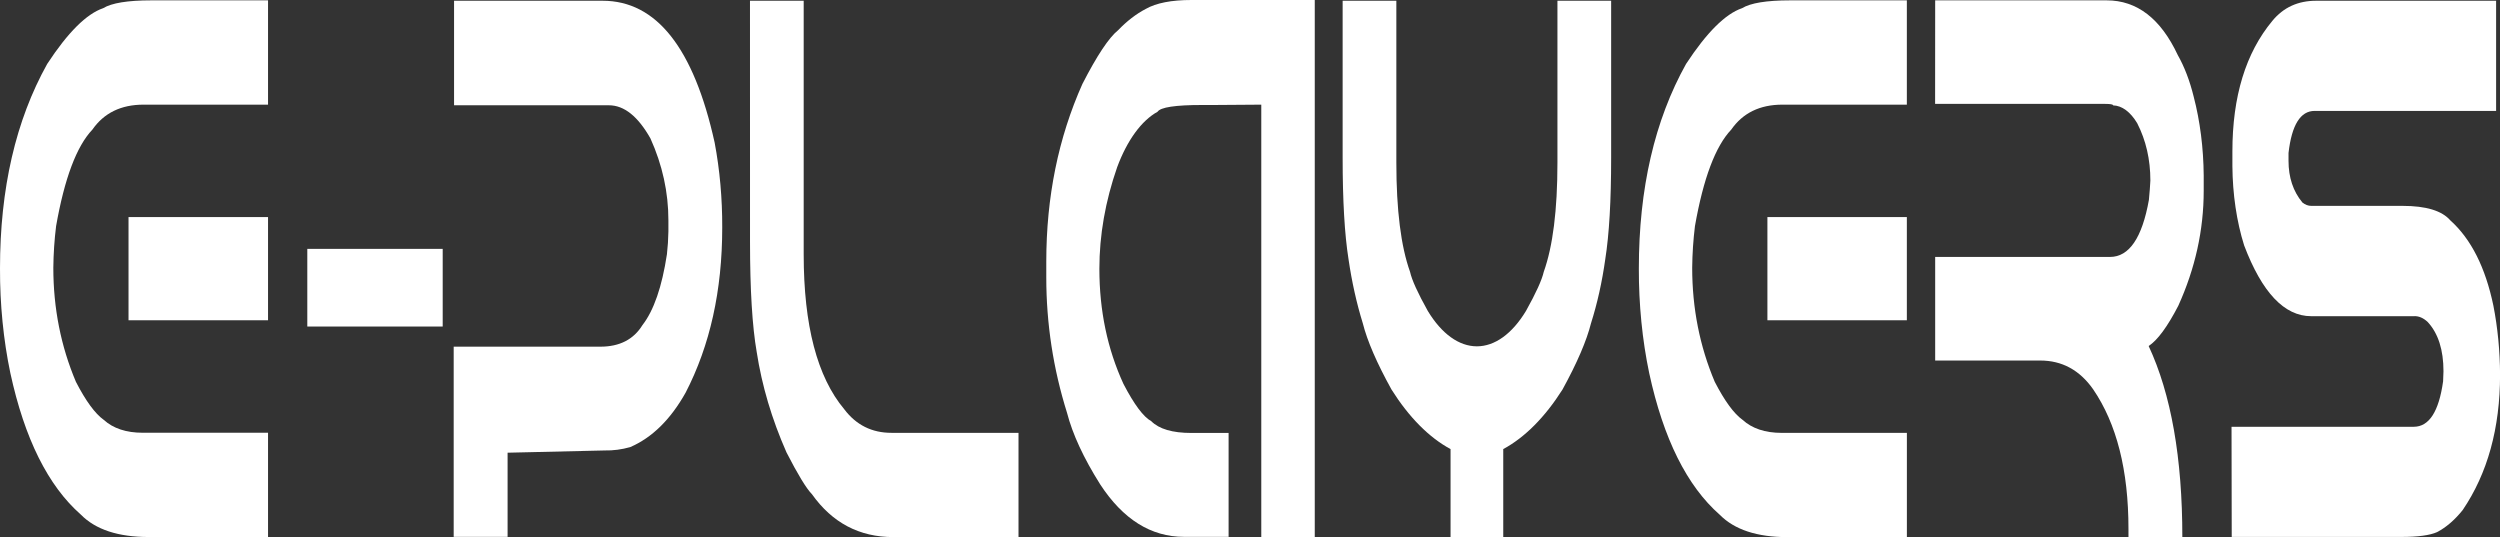<svg width="284" height="61" viewBox="0 0 284 61" fill="none" xmlns="http://www.w3.org/2000/svg">
<rect x="0" y="0" width="284" height="61" fill="#333333" stroke="none"/>
<g clip-path="url(#clip0_1_4)">
<path d="M17.167 0.04H30.449V11.888H16.304C13.751 11.888 11.815 12.832 10.497 14.722C8.701 16.613 7.327 20.265 6.374 25.675C6.181 27.228 6.075 28.818 6.058 30.417C6.058 35.012 6.914 39.332 8.625 43.378C9.745 45.55 10.797 46.987 11.781 47.691C12.86 48.671 14.341 49.161 16.224 49.161H30.449V61.005H16.891C13.425 61.005 10.858 60.158 9.19 58.466C5.46 55.188 2.789 49.826 1.175 42.377C0.388 38.618 -0.012 34.577 -0 30.498C-0 21.422 1.788 13.676 5.365 7.258C7.706 3.686 9.823 1.576 11.717 0.93C12.686 0.34 14.503 0.043 17.167 0.04ZM14.6 24.661H30.449V36.379H14.6V24.661Z" fill="white"/>
<path d="M50.29 28.272V37.094H34.91V28.272H50.29Z" fill="white"/>
<path d="M51.581 0.085H68.455C74.569 0.085 78.811 5.457 81.184 16.201C81.766 19.28 82.058 22.551 82.046 25.845C82.046 32.996 80.658 39.253 77.881 44.616C76.17 47.661 74.072 49.72 71.589 50.792C70.627 51.065 69.657 51.192 68.686 51.172L57.662 51.427V60.987H51.539V39.382H68.208C70.384 39.382 71.976 38.565 72.985 36.929C74.275 35.266 75.201 32.585 75.763 28.884C75.86 28.036 75.916 27.171 75.93 26.301V25.027C75.93 21.839 75.249 18.738 73.889 15.723C72.473 13.217 70.902 11.963 69.177 11.96H51.581V0.085Z" fill="white"/>
<path d="M85.198 0.085H91.299V28.893C91.299 36.959 92.834 42.824 95.906 46.489C97.253 48.276 99.041 49.17 101.271 49.17H115.703V61.013H101.478C97.626 61.013 94.546 59.391 92.241 56.146C91.599 55.491 90.635 53.907 89.347 51.396C87.679 47.618 86.55 43.811 85.96 39.977C85.456 37.072 85.204 32.911 85.202 27.494L85.198 0.085Z" fill="white"/>
<path d="M135.354 0H149.357V61H143.282V11.888L137.855 11.928H136.551C133.52 11.928 131.836 12.183 131.5 12.693C129.665 13.711 128.05 15.928 126.909 18.994C125.562 22.867 124.889 26.717 124.889 30.543C124.889 35.28 125.8 39.637 127.625 43.615C128.845 45.957 129.898 47.366 130.78 47.843C131.669 48.737 133.191 49.184 135.345 49.184H139.569V60.987H134.51C130.751 60.987 127.574 58.998 124.979 55.02C123.101 52.041 121.846 49.334 121.215 46.9C119.643 41.882 118.857 36.75 118.858 31.503V29.716C118.858 22.386 120.226 15.66 122.961 9.537C124.615 6.313 125.968 4.277 127.02 3.428C128.018 2.392 129.069 1.583 130.156 1.015C131.347 0.338 133.08 0 135.354 0Z" fill="white"/>
<path d="M164.783 61V51.016C162.34 49.702 160.056 47.398 158.071 44.245C156.403 41.23 155.316 38.72 154.811 36.715C154.109 34.448 153.564 32 153.191 29.439C152.746 26.62 152.524 22.784 152.524 17.93V0.085H158.625V18.485C158.625 23.848 159.144 27.98 160.181 30.882C160.389 31.812 161.062 33.292 162.198 35.325C163.769 37.922 165.74 39.343 167.773 39.343C169.808 39.343 171.779 37.922 173.35 35.325C174.486 33.289 175.16 31.809 175.37 30.882C176.407 27.977 176.925 23.845 176.925 18.485V0.085H183.026V17.935C183.026 22.788 182.804 26.625 182.359 29.443C182 32.015 181.454 34.466 180.74 36.719C180.235 38.721 179.156 41.231 177.501 44.249C175.507 47.395 173.217 49.696 170.769 51.016V61H164.783Z" fill="white"/>
<path d="M203.343 0.04H216.618V11.888H202.476C199.925 11.888 197.989 12.832 196.671 14.722C194.875 16.613 193.501 20.265 192.548 25.675C192.356 27.228 192.25 28.818 192.233 30.417C192.233 35.012 193.087 39.332 194.797 43.378C195.919 45.55 196.971 46.987 197.953 47.691C199.034 48.677 200.515 49.172 202.398 49.175H216.622V61.018H203.065C199.603 61.018 197.036 60.172 195.366 58.479C191.636 55.202 188.964 49.839 187.351 42.39C186.562 38.63 186.161 34.585 186.173 30.502C186.173 21.427 187.962 13.68 191.537 7.262C193.882 3.687 196.001 1.576 197.896 0.93C198.863 0.34 200.679 0.043 203.343 0.04ZM200.778 24.661H216.618V36.379H200.778V24.661Z" fill="white"/>
<path d="M219.836 0.04H239.317C242.761 0.04 245.454 2.112 247.396 6.257C248.149 7.581 248.764 9.191 249.206 10.994C249.927 13.754 250.316 16.816 250.341 19.933V21.667C250.341 26.136 249.378 30.493 247.452 34.739C246.218 37.123 245.096 38.645 244.087 39.307C246.639 44.783 247.914 52.017 247.914 61.009H241.794V60.079C241.794 53.423 240.454 48.135 237.775 44.214C236.246 42.042 234.246 40.956 231.774 40.956H219.836V29.188H239.695C241.869 29.188 243.342 27.031 244.114 22.717C244.199 21.823 244.254 21.108 244.282 20.518C244.282 18.12 243.785 15.948 242.789 14.002C242.02 12.712 241.055 11.995 240.054 11.973C240.054 11.861 239.759 11.803 239.164 11.803H219.828L219.836 0.04Z" fill="white"/>
<path d="M263.132 0.085H283.558V12.599H262.941C261.33 12.599 260.342 14.191 259.976 17.376V18.27C259.976 20.159 260.503 21.738 261.554 23.007C261.875 23.261 262.218 23.39 262.563 23.387H272.931C275.599 23.387 277.408 23.937 278.359 25.036C280.717 27.155 282.346 30.384 283.249 34.726C283.737 37.219 283.994 39.871 284.007 42.551C284.007 48.641 282.59 53.773 279.757 57.948C278.858 59.069 277.879 59.912 276.855 60.446C276.041 60.812 274.687 60.995 272.794 60.995H253.524L253.502 48.482H274.203C275.942 48.482 277.054 46.761 277.536 43.32L277.579 42.18C277.579 39.752 276.987 37.89 275.801 36.594C275.296 36.108 274.74 35.876 274.181 35.919H262.548C259.505 35.919 256.966 33.237 254.933 27.874C254.084 25.175 253.623 22.057 253.6 18.864V17.211C253.6 10.954 255.115 6.005 258.145 2.364C259.394 0.842 261.056 0.082 263.132 0.085Z" fill="white"/>
</g>
<defs>
<clipPath id="clip0_1_4">
<rect width="284" height="61" fill="white"/>
</clipPath>
</defs>
</svg>
